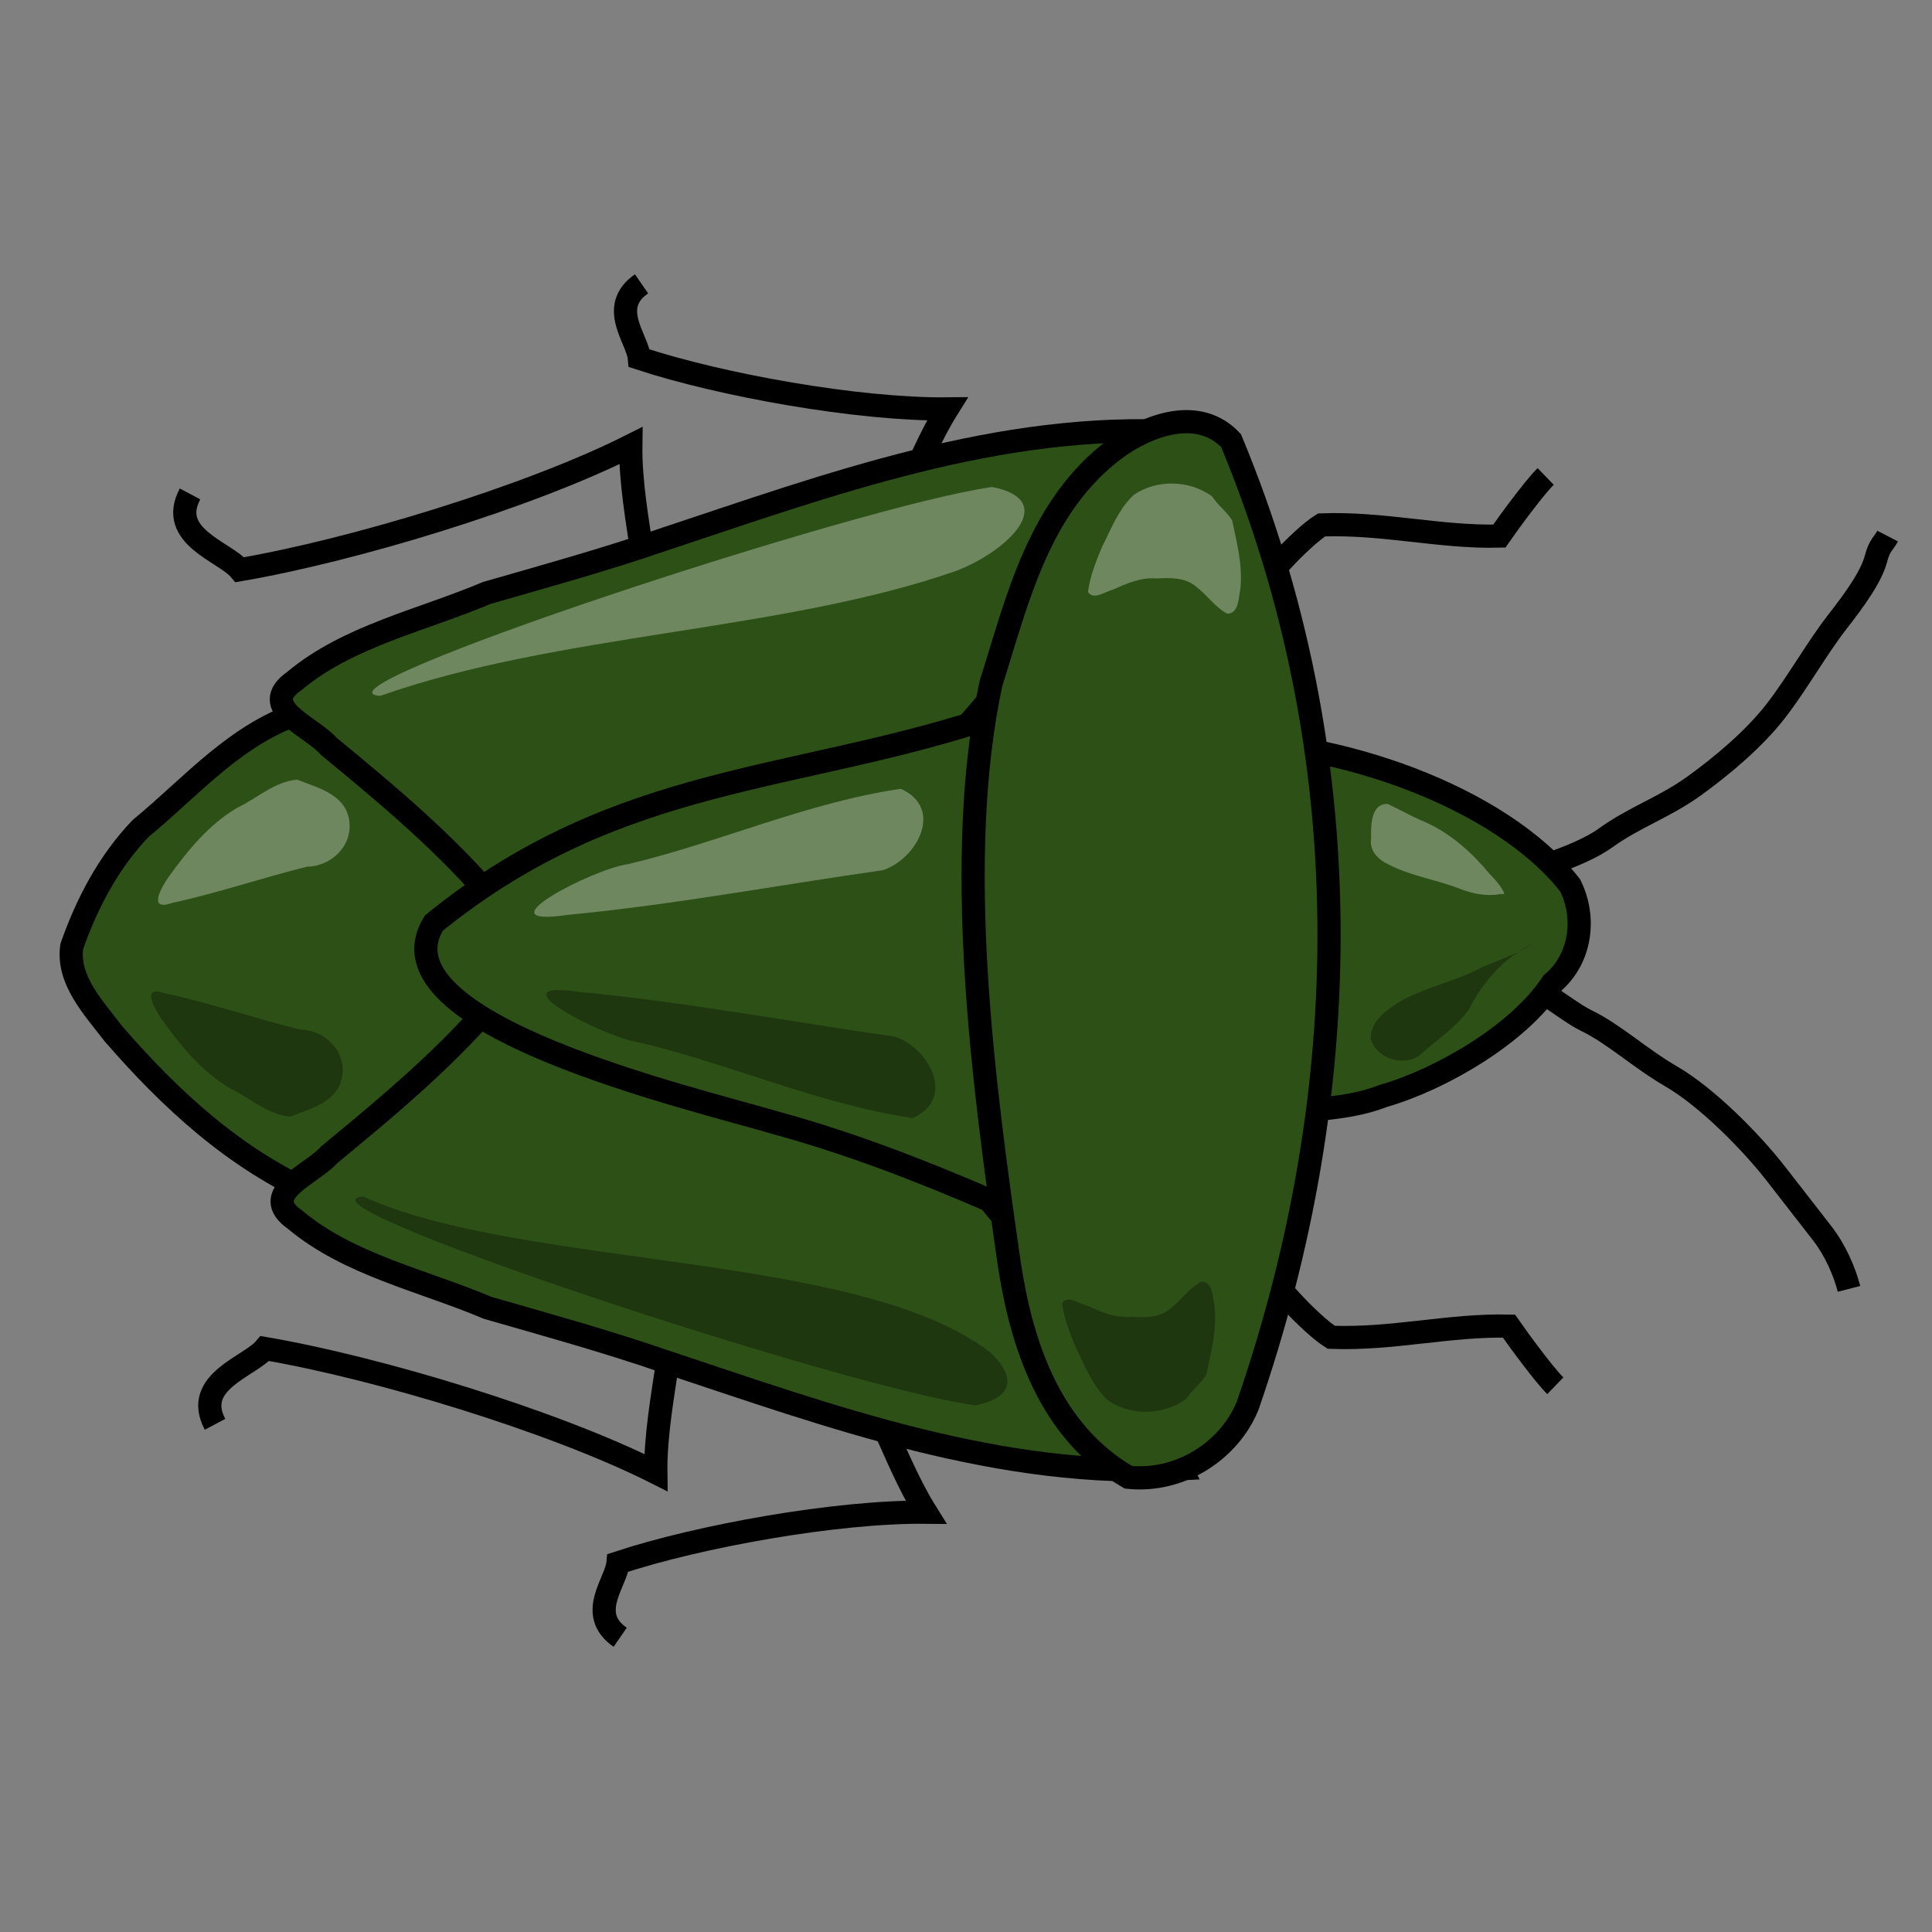 <?xml version="1.0" encoding="UTF-8" standalone="no"?>
<!-- Created with Inkscape (http://www.inkscape.org/) -->
<svg
   xmlns:dc="http://purl.org/dc/elements/1.1/"
   xmlns:cc="http://creativecommons.org/ns#"
   xmlns:rdf="http://www.w3.org/1999/02/22-rdf-syntax-ns#"
   xmlns:svg="http://www.w3.org/2000/svg"
   xmlns="http://www.w3.org/2000/svg"
   xmlns:sodipodi="http://sodipodi.sourceforge.net/DTD/sodipodi-0.dtd"
   xmlns:inkscape="http://www.inkscape.org/namespaces/inkscape"
   width="250"
   height="250"
   id="svg2"
   sodipodi:version="0.32"
   inkscape:version="0.46"
   sodipodi:docname="shieldbug.svg"
   inkscape:output_extension="org.inkscape.output.svg.inkscape"
   inkscape:export-filename="P:\pidgey2\data\images\shieldbug.png"
   inkscape:export-xdpi="92.160004"
   inkscape:export-ydpi="92.160004"
   version="1.0">
  <rect width="100%" height="100%" fill="#808080" stroke="none"/>
  <defs
     id="defs4">
    <inkscape:perspective
       sodipodi:type="inkscape:persp3d"
       inkscape:vp_x="0 : 125 : 1"
       inkscape:vp_y="0 : 1000 : 0"
       inkscape:vp_z="250 : 125 : 1"
       inkscape:persp3d-origin="125 : 83.333333 : 1"
       id="perspective3645" />
  </defs>
  <sodipodi:namedview
     id="base"
     pagecolor="#cb90ff"
     bordercolor="#666666"
     borderopacity="1.0"
     gridtolerance="10000"
     guidetolerance="10"
     objecttolerance="10"
     inkscape:pageopacity="0"
     inkscape:pageshadow="2"
     inkscape:zoom="1.69"
     inkscape:cx="145.65362"
     inkscape:cy="77.907572"
     inkscape:document-units="px"
     inkscape:current-layer="layer1"
     showgrid="false"
     inkscape:window-width="743"
     inkscape:window-height="994"
     inkscape:window-x="338"
     inkscape:window-y="-12"
     showguides="true"
     inkscape:guide-bbox="true" />
  <g
     inkscape:label="Layer 1"
     inkscape:groupmode="layer"
     id="layer1">
    <path
       style="opacity:1;fill:none;fill-opacity:1;stroke:#000000;stroke-width:3;stroke-miterlimit:4;stroke-dasharray:none;stroke-opacity:1"
       d="M 196.259,113.252 C 197.695,112.67 204.403,110.857 207.759,108.429 C 211.506,105.719 215.387,104.479 219.259,101.678 C 222.893,99.05 226.971,95.618 229.759,92.034 C 232.557,88.436 235.052,83.941 237.759,80.461 C 239.977,77.608 242.142,74.644 242.759,72.263 C 243.207,70.534 243.794,70.267 244.259,69.37"
       id="path3262" />
    <path
       style="opacity:1;fill:none;fill-opacity:1;stroke:#000000;stroke-width:3;stroke-miterlimit:4;stroke-dasharray:none;stroke-opacity:1"
       d="M 195.259,128.2 C 196.13,124.841 202.048,130.51 205.259,132.058 C 208.844,133.787 212.223,136.956 216.259,139.291 C 220.861,141.954 226.6,147.767 229.759,151.829 C 231.82,154.479 234.062,157.363 235.759,159.544 C 237.479,161.757 238.657,164.457 239.259,166.778"
       id="path3264" />
    <path
       style="opacity:1;fill:none;fill-opacity:1;stroke:#000000;stroke-width:3;stroke-miterlimit:4;stroke-dasharray:none;stroke-opacity:1"
       d="M 161.509,79.014 C 162.175,75.901 168.572,69.437 171.009,67.923 C 179.015,67.627 186.303,69.555 194.009,69.37 C 195.144,67.728 198.602,63.011 200.009,61.654"
       id="path3260"
       sodipodi:nodetypes="cccc" />
    <path
       style="opacity:1;fill:none;fill-opacity:1;stroke:#000000;stroke-width:3;stroke-miterlimit:4;stroke-dasharray:none;stroke-opacity:1"
       d="M 162.759,161.955 C 163.425,165.069 169.822,171.532 172.259,173.046 C 180.265,173.343 187.553,171.414 195.259,171.6 C 196.394,173.241 199.852,177.958 201.259,179.315"
       id="path3258"
       sodipodi:nodetypes="cccc" />
    <path
       style="opacity:1;fill:none;fill-opacity:1;stroke:#000000;stroke-width:3;stroke-miterlimit:4;stroke-dasharray:none;stroke-opacity:1"
       d="M 110.68,179.414 C 112.741,178.621 115.48,188.741 119.814,195.677 C 108.254,195.561 90.471,198.765 79.971,202.231 C 79.762,204.704 75.868,208.835 80.252,211.863"
       id="path3254"
       sodipodi:nodetypes="cccc" />
    <path
       style="opacity:1;fill:none;fill-opacity:1;stroke:#000000;stroke-width:3;stroke-miterlimit:4;stroke-dasharray:none;stroke-opacity:1"
       d="M 82.521,79.142 C 85.457,78.767 81.503,67.075 81.627,57.669 C 68.368,64.346 45.592,71.23 31.037,73.719 C 29.057,71.361 21.658,69.433 24.589,63.912"
       id="path3252"
       sodipodi:nodetypes="cccc" />
    <path
       style="opacity:1;fill:none;fill-opacity:1;stroke:#000000;stroke-width:3;stroke-miterlimit:4;stroke-dasharray:none;stroke-opacity:1"
       d="M 85.757,169.076 C 88.694,169.451 84.739,181.142 84.863,190.549 C 71.604,183.871 48.828,176.988 34.274,174.499 C 32.293,176.857 24.894,178.784 27.825,184.305"
       id="path3236"
       sodipodi:nodetypes="cccc" />
    <path
       style="opacity:1;fill:#2d5016;fill-opacity:1;stroke:#000000;stroke-width:3;stroke-miterlimit:4;stroke-dasharray:none;stroke-opacity:1"
       d="M 157.181,95.923 C 172.696,95.747 194.058,102.903 203.176,114.564 C 205.263,118.724 204.599,124.074 200.862,127.228 C 196.508,133.874 186.321,139.709 179.046,141.797 C 173.644,143.914 167.565,143.469 161.867,144.319 C 156.252,144.122 154.945,138.276 152.86,134.557 C 148.682,125.393 147.984,115.202 148.956,105.424 C 149.323,100.608 154.383,99.083 157.181,95.923 z"
       id="path3203"
       sodipodi:nodetypes="cccccccc" />
    <path
       style="opacity:1;fill:#2d5016;fill-opacity:1;stroke:#000000;stroke-width:3;stroke-miterlimit:4;stroke-dasharray:none;stroke-opacity:1"
       d="M 39.48,92.04 C 30.639,94.736 24.863,101.744 18.205,107.193 C 13.996,111.585 11.21,116.985 9.286,122.47 C 8.662,126.816 12.129,130.433 14.687,133.781 C 21.924,142.114 30.329,150.007 41.056,154.673 C 45.876,156.858 50.765,159.676 56.316,159.81 C 60.124,159.943 63.362,157.524 64.424,154.343 C 70.044,144.841 73.24,134.191 73.991,123.467 C 74.264,118.271 72.768,113.1 69.869,108.613 C 66.79,102.81 62.203,97.589 56.386,93.837 C 52.75,91.78 48.266,91.341 44.103,92.012 C 42.562,92.055 41.021,92.045 39.48,92.04 z"
       id="path3191" />
    <path
       style="opacity:1;fill:#2d5016;fill-opacity:1;stroke:#000000;stroke-width:3;stroke-miterlimit:4;stroke-dasharray:none;stroke-opacity:1"
       d="M 152.842,190.072 C 129.468,191.428 107.328,183.239 85.845,176.112 C 78.374,173.541 70.706,171.422 63.106,169.236 C 54.7,165.678 45.14,163.665 38.19,157.835 C 33.312,154.426 40.357,151.998 42.64,149.39 C 50.383,143.012 58.146,136.543 64.433,128.939 C 74.672,124.852 86.062,128.403 95.416,132.735 C 103.606,136.833 112.807,139.747 119.362,146.028 C 127.886,153.829 133.856,163.493 141.736,171.774 C 146.163,177.493 149.577,183.774 152.842,190.072 z"
       id="path3170" />
    <path
       style="opacity:1;fill:none;fill-opacity:1;stroke:#000000;stroke-width:3;stroke-miterlimit:4;stroke-dasharray:none;stroke-opacity:1"
       d="M 113.444,69.177 C 115.505,69.97 118.244,59.85 122.577,52.914 C 111.018,53.03 93.235,49.826 82.735,46.36 C 82.526,43.887 78.632,39.756 83.016,36.728"
       id="path3256"
       sodipodi:nodetypes="cccc" />
    <path
       style="opacity:1;fill:#2d5016;fill-opacity:1;stroke:#000000;stroke-width:3;stroke-miterlimit:4;stroke-dasharray:none;stroke-opacity:1"
       d="M 152.739,55.887 C 129.365,54.531 107.226,62.72 85.742,69.847 C 78.271,72.418 70.603,74.536 63.004,76.723 C 54.598,80.281 45.037,82.294 38.088,88.124 C 33.21,91.533 40.255,93.961 42.538,96.569 C 50.281,102.946 58.044,109.416 64.33,117.019 C 74.57,121.107 85.96,117.556 95.313,113.224 C 103.503,109.126 112.705,106.212 119.259,99.931 C 127.784,92.13 133.754,82.466 141.634,74.185 C 146.06,68.466 149.475,62.185 152.739,55.887 z"
       id="path3177" />
    <path
       style="opacity:1;fill:#2d5016;fill-opacity:1;stroke:#000000;stroke-width:3;stroke-miterlimit:4;stroke-dasharray:none;stroke-opacity:1"
       d="M 130.593,91.564 C 131.772,102.435 137.309,149.987 127.981,155.297 C 119.144,151.488 110.188,148.001 100.747,145.399 C 89.636,142.111 48.022,132.477 56.156,119.434 C 80.255,99.875 103.144,101.401 129.416,92.435 L 130.593,91.564 L 130.593,91.564 z"
       id="path3179"
       sodipodi:nodetypes="ccccccc" />
    <path
       style="opacity:1;fill:#2d5016;fill-opacity:1;stroke:#000000;stroke-width:3;stroke-miterlimit:4;stroke-dasharray:none;stroke-opacity:1"
       d="M 159.301,57.014 C 155.106,52.571 148.659,54.958 144.456,57.973 C 134.369,65.428 131.667,77.656 128.236,88.42 C 123.348,111.243 127.208,140.076 130.609,163.594 C 132.181,173.876 135.785,185.231 146.009,191.161 C 152.867,191.857 159.149,187.575 161.45,181.886 C 175.604,140.915 176.065,97.365 159.301,57.014 z"
       id="path3162"
       sodipodi:nodetypes="ccccccc" />
    <path
       style="opacity:1;fill:#ffffff;fill-opacity:0.314;stroke:none;stroke-width:3;stroke-miterlimit:4;stroke-dasharray:none;stroke-opacity:1"
       d="M 128.402,63.018 C 111.428,65.344 38.72,89.321 49.205,90.045 C 72.283,81.901 101.277,81.74 123.832,73.837 C 130.571,71.196 137.058,64.737 128.402,63.018 L 128.402,63.018 z"
       id="path3266"
       sodipodi:nodetypes="ccccc" />
    <path
       style="opacity:1;fill:#000000;fill-opacity:0.314;stroke:none;stroke-width:3;stroke-miterlimit:4;stroke-dasharray:none;stroke-opacity:1"
       d="M 126.197,181.857 C 109.223,179.531 36.514,155.554 47,154.829 C 67.425,164.177 111.416,161.935 128.181,175.039 C 131.084,177.762 131.693,180.765 126.197,181.857 L 126.197,181.857 z"
       id="path3273"
       sodipodi:nodetypes="ccccc" />
    <path
       style="opacity:1;fill:#ffffff;fill-opacity:0.314;stroke:none;stroke-width:3;stroke-miterlimit:4;stroke-dasharray:none;stroke-opacity:1"
       d="M 156.805,64.201 C 153.903,62.105 149.659,62.004 146.706,64.042 C 144.745,65.861 143.787,68.442 142.601,70.777 C 141.811,72.644 141.042,74.588 140.788,76.599 C 141.477,77.716 143.006,76.557 143.958,76.317 C 145.757,75.527 147.633,74.676 149.648,74.851 C 151.428,74.757 153.425,74.691 154.845,75.968 C 156.236,77.033 157.237,78.59 158.812,79.409 C 160.307,79.403 160.252,77.391 160.491,76.293 C 160.85,73.264 160.054,70.267 159.437,67.34 C 158.775,66.251 157.693,65.475 156.975,64.413 L 156.805,64.201 L 156.805,64.201 z"
       id="path3275" />
    <path
       style="opacity:1;fill:#000000;fill-opacity:0.314;stroke:none;stroke-width:3;stroke-miterlimit:4;stroke-dasharray:none;stroke-opacity:1"
       d="M 153.458,181.048 C 150.556,183.145 146.312,183.246 143.359,181.208 C 141.399,179.389 140.44,176.807 139.254,174.473 C 138.464,172.606 137.695,170.662 137.441,168.65 C 138.13,167.533 139.659,168.693 140.611,168.932 C 142.41,169.723 144.286,170.574 146.301,170.399 C 148.081,170.492 150.078,170.559 151.498,169.282 C 152.889,168.217 153.89,166.66 155.465,165.841 C 156.96,165.847 156.905,167.859 157.144,168.957 C 157.504,171.985 156.707,174.983 156.09,177.91 C 155.428,178.999 154.346,179.774 153.628,180.836 L 153.458,181.048 L 153.458,181.048 z"
       id="path3279" />
    <path
       style="opacity:1;fill:#ffffff;fill-opacity:0.314;stroke:none;stroke-width:3;stroke-miterlimit:4;stroke-dasharray:none;stroke-opacity:1"
       d="M 116.568,102.071 C 104.451,103.839 93.115,109.007 81.271,111.823 C 76.816,112.386 61.883,120.086 73.41,118.39 C 87.092,117.091 100.684,114.529 114.241,112.604 C 118.61,111.183 122.24,104.631 116.568,102.071 z"
       id="path3283" />
    <path
       style="opacity:1;fill:#000000;fill-opacity:0.314;stroke:none;stroke-width:3;stroke-miterlimit:4;stroke-dasharray:none;stroke-opacity:1"
       d="M 118.121,144.672 C 106.004,142.903 94.668,137.736 82.824,134.92 C 78.369,134.357 63.436,126.657 74.963,128.353 C 88.645,129.651 102.237,132.214 115.794,134.139 C 120.163,135.56 123.793,142.112 118.121,144.672 z"
       id="path3294" />
    <path
       style="opacity:1;fill:#ffffff;fill-opacity:0.314;stroke:none;stroke-width:3;stroke-miterlimit:4;stroke-dasharray:none;stroke-opacity:1"
       d="M 38.462,100.888 C 35.532,101.122 33.291,103.299 30.729,104.509 C 27.051,106.653 24.31,110.03 21.85,113.43 C 20.943,114.719 19.034,117.968 22.219,116.852 C 28.131,115.567 33.879,113.607 39.733,112.145 C 42.943,112.105 45.747,109.328 45.17,106.038 C 44.59,102.744 41.097,101.937 38.462,100.888 z"
       id="path3298" />
    <path
       style="opacity:1;fill:#000000;fill-opacity:0.314;stroke:none;stroke-width:3;stroke-miterlimit:4;stroke-dasharray:none;stroke-opacity:1"
       d="M 37.566,144.488 C 34.637,144.253 32.396,142.076 29.834,140.866 C 26.155,138.722 23.414,135.345 20.954,131.945 C 20.048,130.657 18.138,127.407 21.324,128.523 C 27.235,129.809 32.984,131.768 38.838,133.23 C 42.048,133.27 44.852,136.047 44.275,139.337 C 43.695,142.631 40.201,143.438 37.566,144.488 z"
       id="path3304" />
    <path
       style="opacity:1;fill:#000000;fill-opacity:0.314;stroke:none;stroke-width:3;stroke-miterlimit:4;stroke-dasharray:none;stroke-opacity:1"
       d="M 198.225,122.189 C 194.568,123.907 191.846,127.131 190.042,130.677 C 188.29,133.062 185.748,134.674 183.587,136.644 C 181.459,138.028 178.016,136.917 177.375,134.401 C 177.297,132.12 179.503,130.665 181.203,129.572 C 184.532,127.698 188.366,127.001 191.729,125.189 C 193.912,124.233 196.214,123.499 198.225,122.189 z"
       id="path3308" />
    <path
       style="opacity:1;fill:#ffffff;fill-opacity:0.314;stroke:none;stroke-width:3;stroke-miterlimit:4;stroke-dasharray:none;stroke-opacity:1"
       d="M 194.675,115.68 C 194.138,114.279 192.872,113.331 191.975,112.168 C 189.706,109.611 186.994,107.402 183.804,106.112 C 182.366,105.484 180.996,104.692 179.58,104.035 C 177.331,103.944 177.4,106.94 177.419,108.542 C 177.181,110.111 178.376,111.268 179.684,111.866 C 182.608,113.38 185.929,113.828 188.974,115.037 C 190.594,115.648 192.337,116.021 194.064,115.701 L 194.369,115.686 L 194.675,115.68 L 194.675,115.68 z"
       id="path3313" />
  </g>
</svg>
